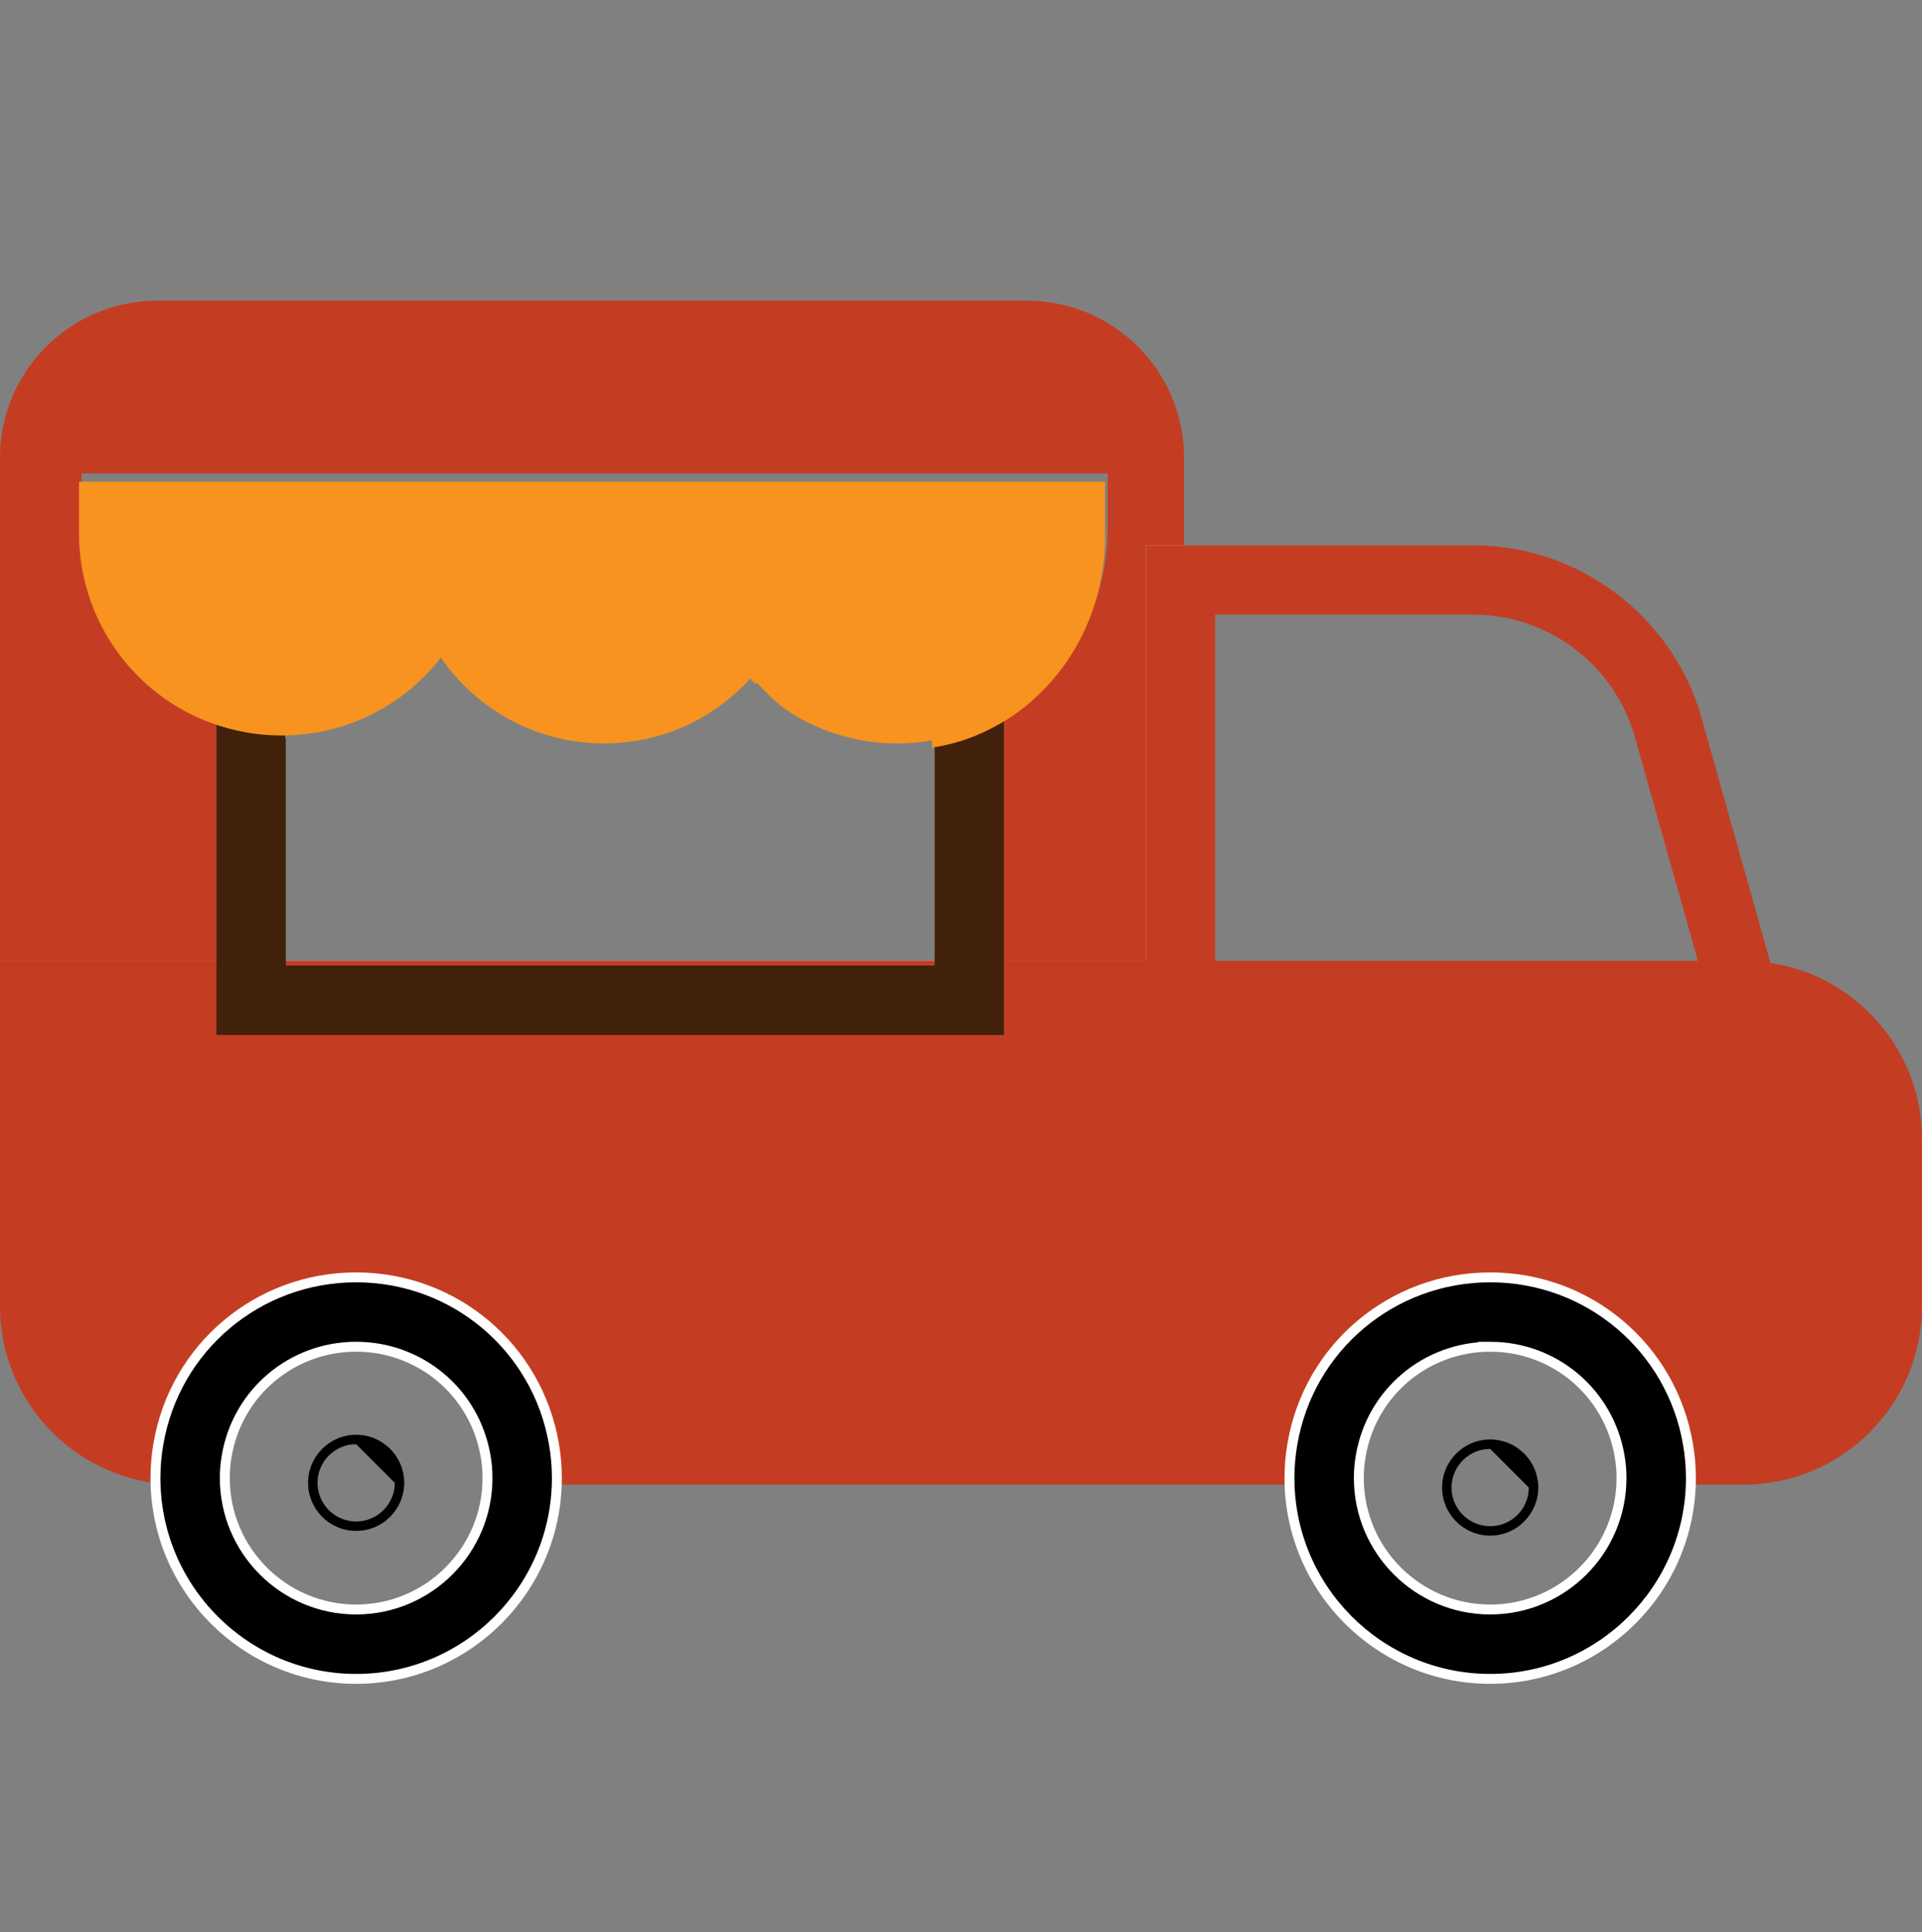 <?xml version="1.0" encoding="UTF-8"?>
<svg id="Capa_3" data-name="Capa 3" xmlns="http://www.w3.org/2000/svg" width="511.863" height="514.574" viewBox="0 0 511.863 514.574">
  <rect x="0" y="0" width="511.863" height="514.574" fill="#808080" stroke="none"/>
  <path d="M0,255.885v67.085h315.334v-67.085H0ZM296.879,304.516H18.481v-30.15h278.399v30.15Z" fill="none" stroke-width="0"/>
  <g>
    <path d="M305.143,145.239v110.647H0v18.481h315.334v-129.127h-10.191Z" fill="#e6e6e6" stroke-width="0"/>
    <path d="M315.334,121.9v23.339h-10.191v110.647h-37.78v-65.554c4.356-2.535,8.343-5.755,11.933-9.557,10.138-10.719,15.708-25.028,15.708-40.262v-14.441H21.728v13.676c0,23.207,14.705,43.403,35.905,50.822v65.316H0V121.9c0-23.074,18.771-41.819,41.846-41.819h231.669c23.074,0,41.819,18.745,41.819,41.819Z" fill="#c43d22" stroke-width="0"/>
  </g>
  <path d="M511.863,303.407v44.459c0,26.216-21.306,47.522-47.522,47.522h-31.708l-1.214-7.075c-.026-.185-.053-.343-.079-.528,0-.026,0-.053-.026-.079-.079-.528-.185-1.056-.29-1.558-1.452-6.732-4.779-12.646-9.372-17.24-.713-.713-1.452-1.399-2.218-2.033-6.125-5.148-14.019-8.211-22.573-8.211-17.108,0-31.602,12.197-34.453,29.041-.079.475-.185.977-.238,1.452l-1.082,6.231h-230.454l-1.32-7.63c-.264-1.584-.634-3.115-1.109-4.62-.132-.502-.29-1.003-.502-1.478-1.769-4.884-4.541-9.214-8.079-12.752-.713-.713-1.452-1.399-2.218-2.033-6.125-5.148-14.019-8.211-22.573-8.211-17.082,0-31.576,12.197-34.453,29.041l-1.294,7.683h-11.564c-2.059,0-4.092-.132-6.099-.396-23.312-2.983-41.423-22.969-41.423-47.126v-91.981h464.341c2.429,0,4.805.185,7.155.554,22.837,3.432,40.367,23.18,40.367,46.967Z" fill="#c43d22" stroke-width="0"/>
  <path d="M471.496,256.44l-18.322-65.184c-7.63-27.087-32.605-46.017-60.775-46.017h-87.255v129.127h171.395l-5.043-17.926ZM452.17,255.912h-128.547v-92.219h68.775c19.933,0,37.595,13.385,42.981,32.552l16.791,59.64v.026Z" fill="#c43d22" stroke-width="0"/>
  <g>
    <path d="M117.141,175.412v.026c.053-.053.106-.106.106-.158-.026.053-.053.079-.106.132ZM75.639,194.923c-3.353,0-6.627-.29-9.716-.898-2.851-.502-5.623-1.241-8.29-2.191v83.797h209.73v-84.034c-1.03.607-2.086,1.162-3.142,1.69-4.858,2.455-9.98,4.092-15.313,4.858v59.006H76.114v-60.141M111.888,181.616,117.141,175.412v.026c.053-.053.106-.106.106-.158-.026.053-.053.079-.106.132Z" fill="#42210b" stroke-width="0"/>
    <path d="M294.305,128.289v14.441c0,15.233-5.571,29.543-15.708,40.262-3.591,3.802-7.577,7.023-11.933,9.557-1.03.607-2.086,1.162-3.142,1.69-4.858,2.455-9.98,4.092-15.313,4.858v-1.927c-3.063.554-6.151.818-9.32.818-11.115,0-21.596-3.406-30.255-9.478-2.535-2.007-4.884-4.251-7.023-6.706-.106.132-.238.264-.37.396-.502-.475-.977-.977-1.426-1.478-.554.607-1.162,1.241-1.769,1.848-9.9,9.927-23.127,15.418-37.226,15.418-17.979,0-33.872-9.029-43.403-22.837,0-.026-.026-.026-.026-.053-.238.343-.475.686-.713,1.003-.053.053-.079.079-.132.132-.026.053-.053.079-.106.132v.026c-1.056,1.267-2.191,2.508-3.379,3.696-10.138,10.191-23.682,15.788-38.123,15.788-3.353,0-6.627-.29-9.716-.898-2.851-.502-5.623-1.241-8.29-2.191-21.2-7.419-35.905-27.615-35.905-50.822v-13.676h273.277Z" fill="#f7931e" stroke-width="0"/>
  </g>
  <path d="M94.839,447.114c-29.467,0-53.441-23.984-53.441-53.464,0-3.134.266-6.208.792-9.135,4.374-25.655,26.523-44.33,52.65-44.33s48.298,18.675,52.686,44.407c.512,2.86.778,5.933.778,9.059,0,29.48-23.983,53.464-53.464,53.464ZM94.839,358.66c-17.093,0-31.582,12.212-34.451,29.036-.351,1.959-.514,3.88-.514,5.953,0,19.292,15.686,34.988,34.966,34.988s34.988-15.696,34.988-34.988c0-2.067-.165-3.991-.502-5.88-2.882-16.898-17.381-29.11-34.486-29.11Z" stroke="#fff" stroke-miterlimit="10" stroke-width="2.64"/>
  <path d="M396.871,447.114c-29.481,0-53.464-23.984-53.464-53.464,0-3.134.266-6.208.792-9.135,4.374-25.655,26.532-44.33,52.672-44.33s48.274,18.675,52.662,44.407c.512,2.846.779,5.921.779,9.059,0,29.48-23.974,53.464-53.441,53.464ZM396.871,358.66c-17.106,0-31.604,12.212-34.474,29.036-.351,1.959-.514,3.88-.514,5.953,0,19.292,15.696,34.988,34.988,34.988s34.966-15.696,34.966-34.988c0-2.073-.165-3.993-.502-5.872-2.883-16.906-17.372-29.118-34.464-29.118Z" stroke="#fff" stroke-miterlimit="10" stroke-width="2.64"/>
  <rect x="295.906" y="263.307" width="27.274" height="120.321" fill="#c43d22" stroke="#c43d22" stroke-miterlimit="10" stroke-width="2.64"/>
  <path d="M94.85,407.708c-7.06,0-12.804-5.743-12.804-12.804s5.743-12.802,12.804-12.802,12.804,5.743,12.804,12.802-5.743,12.804-12.804,12.804ZM94.85,384.614c-5.674,0-10.291,4.617-10.291,10.291s4.617,10.292,10.291,10.292,10.291-4.617,10.291-10.292l-10.291-10.291Z" stroke-width="0"/>
  <path d="M396.859,408.964c-7.06,0-12.804-5.743-12.804-12.804s5.743-12.804,12.804-12.804,12.804,5.743,12.804,12.804-5.743,12.804-12.804,12.804ZM396.859,385.87c-5.674,0-10.291,4.617-10.291,10.291s4.617,10.291,10.291,10.291,10.291-4.617,10.291-10.291l-10.291-10.291Z" stroke-width="0"/>
</svg>